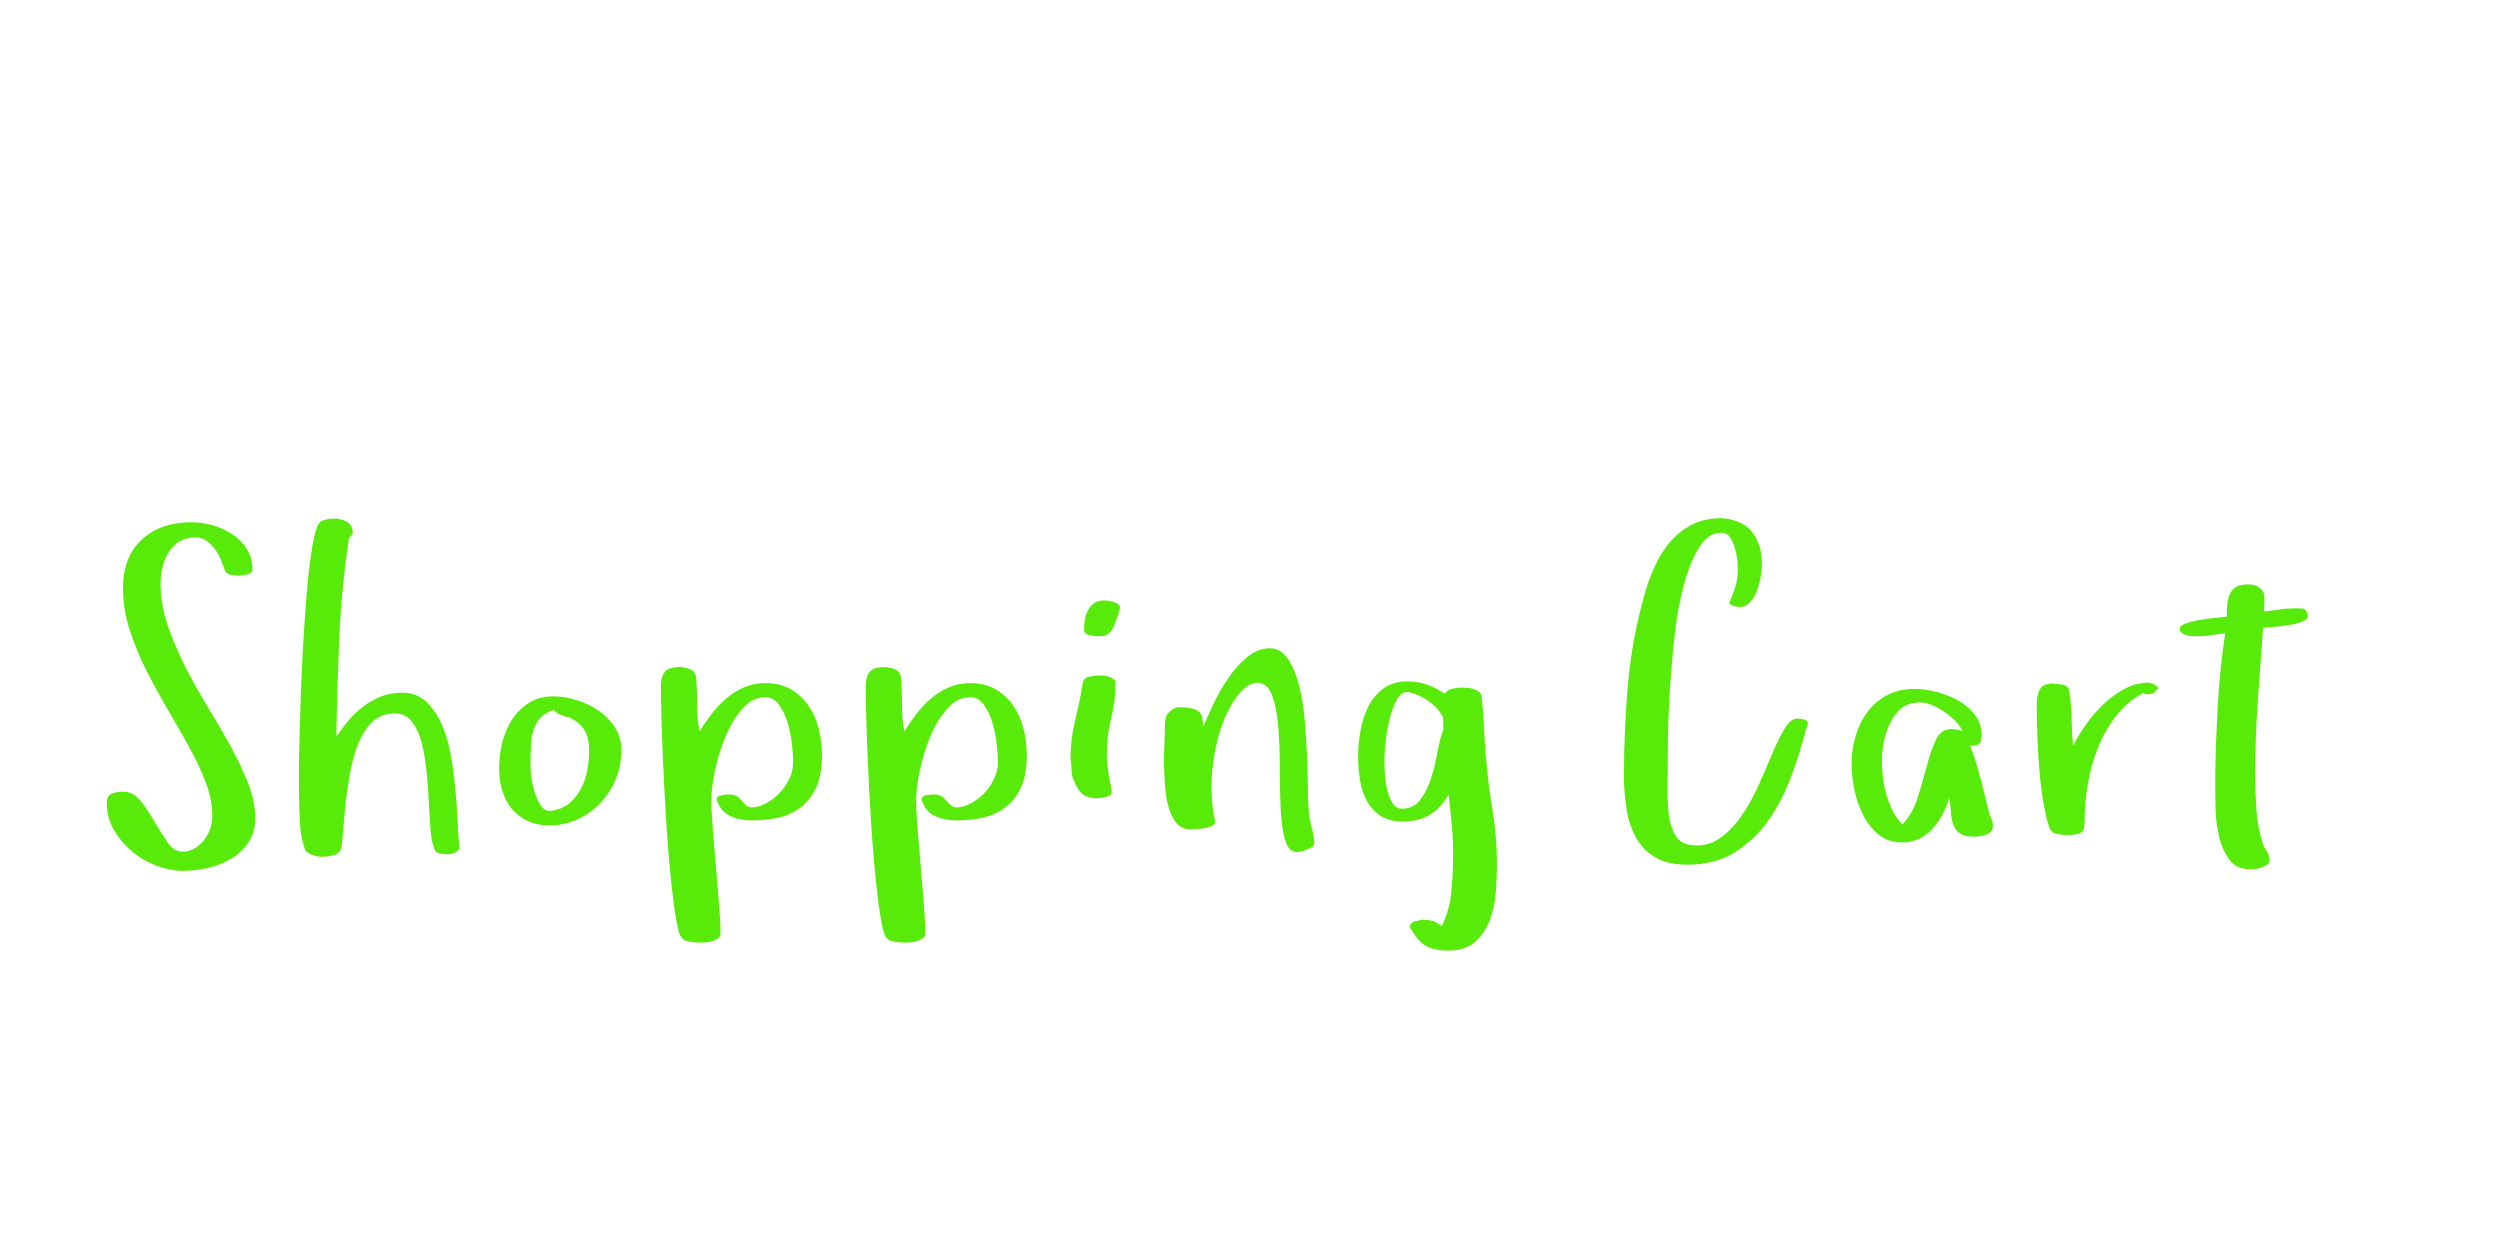 <?xml version="1.0"?>
<svg version="1.1" xmlns="http://www.w3.org/2000/svg" width="400" height="200" style="border: dashed 2px #aaa"><path fill="#58eb09" d="M17.085,128.506q0-1.196,0.82-1.521t1.777-0.325q1.675,0,2.837,1.504t2.205,3.298t2.068,3.298t2.427,1.504q1.06,0,1.931-0.53t1.504-1.333t0.974-1.812t0.342-2q0-2.598-1.042-5.366t-2.666-5.708t-3.435-6.016t-3.418-6.255t-2.666-6.477t-1.06-6.648q0-5.024,3.008-7.793t7.93-2.769q1.675,0,3.384,0.479t3.145,1.436t2.341,2.358t0.906,3.281q0,0.615-0.906,0.803t-1.316,0.188q-0.615,0-1.333-0.154t-0.923-0.837t-0.581-1.572t-0.94-1.658t-1.333-1.333t-1.692-0.564q-1.538,0-2.615,0.632t-1.743,1.692t-0.991,2.375t-0.325,2.717q0,3.281,1.128,6.614t2.803,6.631t3.64,6.511t3.64,6.255t2.803,5.947t1.128,5.503q0,2.324-1.094,3.931t-2.769,2.615t-3.708,1.47t-3.982,0.461q-2.085,0-4.272-0.837t-3.931-2.307t-2.871-3.435t-1.128-4.255z M47.835,125.977l0-3.213q0-1.743,0.085-4.939t0.222-7.007t0.376-7.947t0.547-7.81t0.735-6.58t0.974-4.307q0.342-0.786,1.128-0.991t1.538-0.205q1.196,0,2.102,0.53t0.906,1.931l-0.615,0.684q-1.196,7.896-1.538,15.859t-0.479,15.928q0.854-1.333,1.931-2.615t2.393-2.273t2.837-1.589t3.333-0.598q2.324,0,3.845,1.401t2.512,3.64t1.47,5.007t0.735,5.537t0.359,5.247t0.308,4.119q-0.649,0.889-1.914,0.889l-0.103,0q-0.547,0-1.196-0.137t-0.854-0.684l0.068,0.068q-0.479-1.06-0.649-3.059t-0.273-4.409t-0.359-4.939t-0.769-4.58t-1.504-3.384t-2.666-1.401l-0.205,0q-2.017,0-3.384,1.23q-1.436,1.299-2.324,3.418t-1.367,4.717t-0.735,5.007t-0.393,4.375t-0.342,2.888q-0.205,0.786-1.213,1.042t-1.726,0.256q-1.675,0-2.734-0.957q-0.786-1.88-0.923-4.683t-0.137-5.469z M79.85,122.9q0-1.948,0.496-4.016t1.572-3.726t2.717-2.7t3.965-1.042q1.743,0,3.674,0.598t3.538,1.709t2.615,2.717t1.008,3.589q0,2.393-0.872,4.546t-2.444,3.845t-3.674,2.666t-4.563,0.974q-2.017,0-3.521-0.735t-2.512-1.965t-1.504-2.905t-0.496-3.555z M84.875,122.832q0,0.615,0.188,1.812t0.564,2.341t0.974,1.982t1.453,0.769q1.812-0.205,2.991-1.179t1.914-2.375t1.025-3.042t0.291-3.11q0-1.88-0.735-3.145t-2.41-2.051q0,0.068,0.068,0.068t0.068-0.068l-0.854-0.205q-0.342-0.137-0.837-0.308t-0.974-0.752q-1.333,0.479-2.068,1.23t-1.111,1.829t-0.461,2.581t-0.085,3.623z M105.747,109.878q0-1.606,0.632-2.375t2.307-0.769q0.991,0,1.863,0.41t0.872,1.743q0.137,1.948,0.137,4.084t0.376,4.05q0.854-1.401,1.931-2.803t2.375-2.495t2.837-1.76t3.35-0.667q2.461,0,4.17,1.025t2.82,2.666t1.606,3.708t0.496,4.153q0,3.213-0.974,5.247t-2.581,3.196t-3.64,1.572t-4.084,0.41q-1.812,0-3.384-0.701t-2.188-2.649q0-0.547,0.803-0.684t1.145-0.137q1.128,0,1.675,0.615q0.41,0.479,0.906,0.974t1.042,0.496q1.06,0,2.222-0.598t2.136-1.572t1.641-2.307t0.667-2.734q0-1.196-0.205-2.974t-0.701-3.418t-1.367-2.837t-2.205-1.196q-2.017,0-3.64,1.846t-2.7,4.443t-1.675,5.4t-0.598,4.683t0.239,4.751t0.496,5.964t0.496,5.964t0.239,4.751q0,0.479-0.393,0.769t-0.94,0.461t-1.111,0.205t-0.837,0.034q-0.923,0-1.931-0.205t-1.384-1.265q-0.479-1.675-0.889-4.768t-0.735-6.836t-0.564-7.861t-0.41-7.947t-0.256-7.007t-0.085-5.059z M138.514,109.878q0-1.606,0.632-2.375t2.307-0.769q0.991,0,1.863,0.41t0.872,1.743q0.137,1.948,0.137,4.084t0.376,4.05q0.854-1.401,1.931-2.803t2.375-2.495t2.837-1.76t3.35-0.667q2.461,0,4.17,1.025t2.82,2.666t1.606,3.708t0.496,4.153q0,3.213-0.974,5.247t-2.581,3.196t-3.64,1.572t-4.084,0.41q-1.812,0-3.384-0.701t-2.188-2.649q0-0.547,0.803-0.684t1.145-0.137q1.128,0,1.675,0.615q0.41,0.479,0.906,0.974t1.042,0.496q1.06,0,2.222-0.598t2.136-1.572t1.641-2.307t0.667-2.734q0-1.196-0.205-2.974t-0.701-3.418t-1.367-2.837t-2.205-1.196q-2.017,0-3.64,1.846t-2.7,4.443t-1.675,5.4t-0.598,4.683t0.239,4.751t0.496,5.964t0.496,5.964t0.239,4.751q0,0.479-0.393,0.769t-0.94,0.461t-1.111,0.205t-0.837,0.034q-0.923,0-1.931-0.205t-1.384-1.265q-0.479-1.675-0.889-4.768t-0.735-6.836t-0.564-7.861t-0.41-7.947t-0.256-7.007t-0.085-5.059z M171.281,121.431q0-3.145,0.735-6.169t1.248-6.033q0.137-0.786,1.077-0.974t1.589-0.188q1.128,0,1.812,0.342q0.273,0.137,0.513,0.308t0.239,0.444q0,2.939-0.701,5.742t-0.701,5.947q0,1.06,0.154,2t0.291,1.863l0.205,0.991q0,0.273,0.034,0.479t0.103,0.479q0,0.615-0.872,0.837t-1.521,0.222q-0.991,0-1.829-0.393t-1.316-1.35l-0.479-0.991q-0.41-0.786-0.41-1.76t-0.171-1.794z M173.469,100.854l0-0.649q0-1.606,0.803-2.871t2.41-1.265q0.205,0,0.393,0.034t0.393,0.034q0.41,0.068,1.077,0.325t0.667,0.803l0,0.068q-0.137,0.273-0.171,0.564t-0.171,0.496l0.068-0.068q-0.41,1.06-0.667,1.709t-0.564,1.042t-0.769,0.564t-1.316,0.171q-0.137,0-0.479-0.034t-0.735-0.137t-0.667-0.273t-0.273-0.513z M186.241,122.422l0-0.991q0-1.23,0.068-2.324q0.068-1.538,0.068-2.529q0-0.547,0.068-1.248t0.342-1.111q0.342-0.342,0.803-0.701t1.008-0.359q1.743,0,2.734,0.393t1.06,1.624l0.137,1.06q0.615-1.47,1.641-3.64t2.375-4.136t3.042-3.35t3.572-1.384q1.743,0,2.871,1.641t1.794,4.187t0.94,5.674t0.376,6.135t0.137,5.486t0.239,3.743q0.137,1.06,0.461,2.239t0.325,2.17q0,0.273-0.393,0.53t-0.837,0.427t-0.906,0.273t-0.667,0.103q-1.333,0-1.897-2t-0.701-5.007t-0.137-6.511t-0.239-6.511t-0.974-5.007t-2.341-2.068q-1.47,0-3.042,1.897t-2.7,5.042q-1.094,3.145-1.504,7.144q-0.137,1.265-0.137,2.529q0,2.769,0.581,5.537q0.068,0.479-0.393,0.718t-1.145,0.376t-1.384,0.171t-1.077,0.034q-1.333,0-2.136-0.94t-1.248-2.41t-0.598-3.298t-0.188-3.606z M217.299,121.055q0-1.88,0.359-4.016t1.23-3.914t2.41-2.939t3.931-1.162q1.606,0,3.11,0.53t2.837,1.453q0.41-0.684,1.299-0.837t1.572-0.154q0.273,0,0.769,0.034t0.974,0.205t0.837,0.41t0.427,0.684q0.273,2.393,0.376,4.768t0.308,4.734q0.342,4.409,1.06,8.716t0.718,8.716q0,2.085-0.188,4.512t-0.991,4.495t-2.341,3.435t-4.272,1.367q-2.461,0-3.777-0.872t-2.375-2.922q0.068-0.684,0.872-0.906t1.384-0.222q0.547,0,1.111,0.103t0.906,0.342l0.854,0.547q1.265-2.598,1.538-5.674t0.273-5.947q0-2.393-0.239-4.734t-0.479-4.7q-2.393,4.341-7.28,4.341q-2.256,0-3.674-0.957t-2.188-2.427t-1.06-3.315t-0.291-3.691z M221.503,121.362q0,0.854,0.068,2.205t0.359,2.649t0.837,2.239t1.538,0.94q1.88,0,2.974-1.47t1.726-3.503t1.008-4.204t0.957-3.572q-0.068-0.479-0.068-0.94l0-0.94q-0.786-1.47-2.29-2.546t-3.11-1.453q-0.205-0.034-0.376-0.034q-0.957,0-1.572,1.128q-0.786,1.367-1.23,3.264t-0.632,3.743t-0.188,2.495z M259.83,124.097q0-7.417,0.667-14.851t2.786-14.646q0.615-2.153,1.606-4.255t2.427-3.743t3.418-2.666t4.717-1.025l0.718,0.068q2.939,0.41,4.341,2.375t1.401,4.905q0,0.786-0.188,1.965t-0.598,2.273t-1.111,1.863t-1.76,0.769q-0.479-0.068-0.872-0.171t-0.735-0.444q0.547-1.196,0.974-2.495t0.427-2.974q0-0.615-0.103-1.572t-0.393-1.897t-0.769-1.641t-1.333-0.701q-2.153,0-3.623,2.41t-2.461,6.152t-1.47,8.271t-0.735,8.75t-0.291,7.622t-0.034,4.802q0,1.641-0.034,3.623l0,0.444q0.034,1.743,0.239,3.315q0.273,1.777,1.06,3.076t2.461,1.504q0.513,0.068,0.991,0.068q1.982,0,3.589-1.128q1.982-1.401,3.521-3.64t2.734-4.922t2.205-5.076t1.965-3.965t1.982-1.572q0.342,0,1.025,0.137t0.684,0.649q0,0.137-0.068,0.376t-0.171,0.376q-0.923,3.623-2.341,7.52t-3.623,7.092t-5.4,5.212t-7.673,2.017q-3.213,0-5.212-1.213t-3.076-3.247t-1.47-4.597t-0.393-5.195z M296.254,122.251q0-2.324,0.632-4.478t1.897-3.845t3.162-2.7t4.392-1.008q1.538,0,3.401,0.461t3.503,1.367t2.734,2.307t1.094,3.213q0,0.854-0.291,1.299t-1.179,0.444l-0.376-0.068q0.991,2.666,1.709,5.469t1.401,5.605q0.273,0.547,0.41,0.974t0.137,0.837q0,0.547-0.308,0.906t-0.803,0.53t-1.025,0.239t-0.94,0.068q-1.47,0-2.205-0.513t-1.06-1.401t-0.393-2t-0.273-2.239q-0.41,1.333-1.077,2.598t-1.572,2.273t-2.136,1.606t-2.769,0.598q-2.256,0-3.794-1.299t-2.478-3.196t-1.367-4.05t-0.427-3.999z M301.108,121.772q0,1.265,0.171,2.666t0.564,2.769t1.008,2.581t1.538,2.136q1.675-1.812,2.478-4.409t1.436-5.007t1.436-4.136t2.478-1.726q1.06,0,1.777,0.376q-0.342-0.854-1.128-1.658t-1.76-1.47t-2.017-1.094t-1.965-0.427q-0.273,0-0.632,0.085t-0.564,0.017q-1.401,0.41-2.307,1.418t-1.47,2.375t-0.803,2.803t-0.239,2.7z M325.877,112.681q0-1.401,0.496-2.358t2.102-0.957q0.615,0,1.538,0.188t1.06,0.94q0.342,2.017,0.376,4.375t0.239,4.443q0.786-1.538,2.017-3.315t2.803-3.281t3.418-2.495t3.76-0.991q0.137,0,0.513,0.103t0.701,0.291t0.393,0.427t-0.376,0.444q-0.137,0.41-0.581,0.496t-0.786,0.085q-0.205,0-0.649-0.171q-2.529,1.333-4.307,3.623t-2.905,5.076t-1.641,5.879t-0.513,6.033q0,1.47-0.667,1.777t-2.136,0.308q-0.786,0-1.658-0.171t-1.213-1.094q-0.615-1.948-1.008-4.478t-0.598-5.212t-0.291-5.281t-0.085-4.683z M348.766,100.547q0-0.479,1.025-0.82t2.324-0.564t2.512-0.325t1.658-0.171q0-0.923,0.068-1.863t0.376-1.675t0.974-1.179t1.863-0.444q0.991,0,1.504,0.239t1.094,0.991q0.137,0.41,0.137,0.786l0,1.145t-0.068,1.179q1.265-0.137,2.512-0.325t2.512-0.188q0.923,0,1.265,0.034t0.684,0.82q0.273,0.786-0.667,1.196t-2.256,0.615t-2.615,0.308t-1.572,0.103q-0.41,5.879-0.837,11.655t-0.427,11.724q0,2.666,0.171,5.503t0.957,5.366q0.205,0.786,0.684,1.47t0.479,1.47q0,0.479-0.376,0.752t-0.906,0.461t-1.06,0.222t-0.872,0.034q-2.153,0-3.281-1.606t-1.624-3.845t-0.53-4.597t-0.034-3.828q0-3.008,0.12-6.152t0.291-6.221t0.479-6.016t0.718-5.469q-1.196,0.137-2.341,0.308t-2.341,0.171q-0.273,0-0.735-0.034t-0.872-0.171t-0.701-0.376t-0.291-0.684z"/><path fill="#" d=""/></svg>
